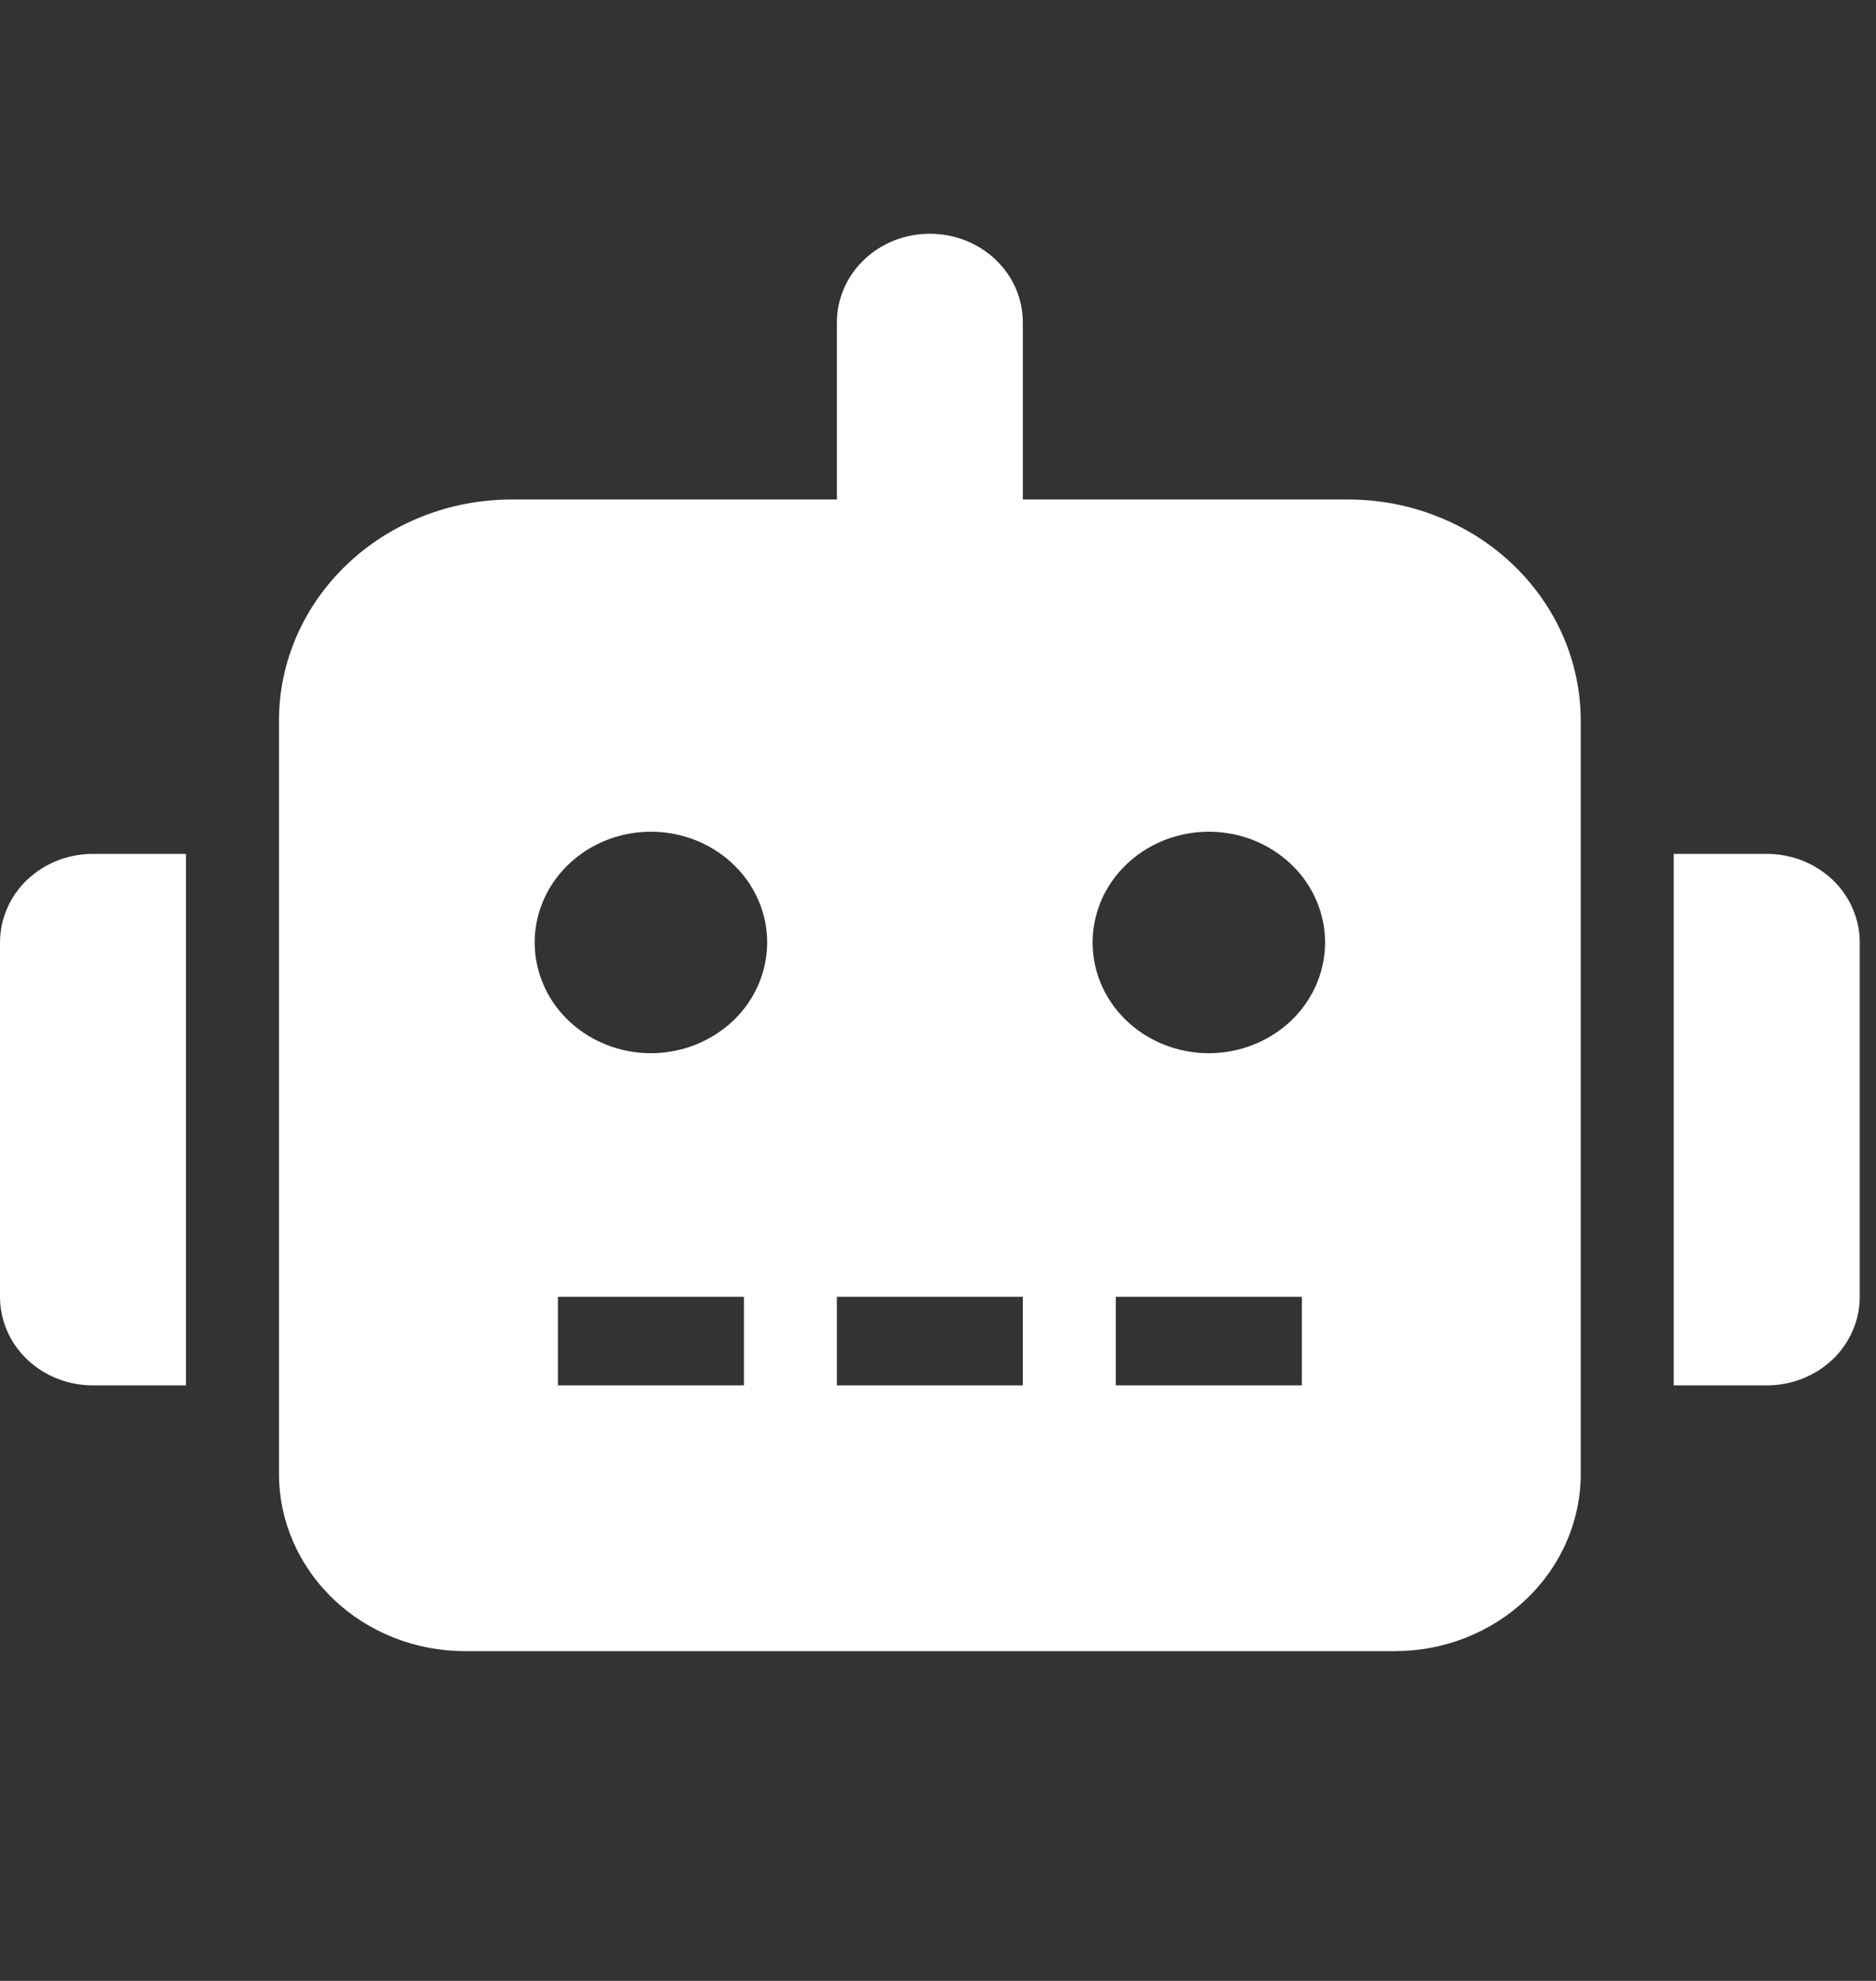 <svg width="18" height="19" viewBox="0 0 18 19" fill="none" xmlns="http://www.w3.org/2000/svg">
<rect x="0" y="0" width="18" height="19" fill="#333333" stroke="none"/>
<path d="M0.892 8.19H1.784V13.288H0.892C0.775 13.288 0.659 13.266 0.551 13.224C0.442 13.181 0.344 13.118 0.261 13.04C0.178 12.961 0.112 12.867 0.068 12.764C0.023 12.661 -0 12.55 6.41967e-07 12.438V9.04C-0 8.928 0.023 8.817 0.068 8.714C0.112 8.611 0.178 8.517 0.261 8.438C0.344 8.36 0.442 8.297 0.551 8.254C0.659 8.212 0.775 8.19 0.892 8.19ZM15.167 6.915V14.138C15.167 14.588 14.979 15.02 14.644 15.339C14.309 15.658 13.856 15.837 13.383 15.837H4.461C3.988 15.837 3.534 15.658 3.2 15.339C2.865 15.02 2.677 14.588 2.677 14.138V6.915C2.676 6.636 2.734 6.36 2.846 6.102C2.958 5.845 3.123 5.61 3.33 5.413C3.537 5.216 3.783 5.059 4.053 4.953C4.324 4.846 4.614 4.791 4.907 4.791H8.03V3.092C8.03 2.866 8.124 2.65 8.291 2.491C8.458 2.331 8.685 2.242 8.922 2.242C9.159 2.242 9.385 2.331 9.553 2.491C9.72 2.65 9.814 2.866 9.814 3.092V4.791H12.937C13.23 4.791 13.52 4.846 13.79 4.953C14.061 5.059 14.307 5.216 14.514 5.413C14.721 5.61 14.886 5.845 14.998 6.102C15.11 6.36 15.167 6.636 15.167 6.915ZM7.361 9.04C7.361 8.829 7.295 8.624 7.173 8.449C7.05 8.275 6.876 8.139 6.672 8.058C6.468 7.978 6.244 7.957 6.028 7.998C5.811 8.039 5.613 8.14 5.457 8.289C5.301 8.437 5.195 8.626 5.152 8.832C5.108 9.038 5.131 9.252 5.215 9.446C5.299 9.64 5.442 9.806 5.626 9.923C5.809 10.039 6.025 10.102 6.245 10.102C6.392 10.102 6.537 10.074 6.672 10.021C6.807 9.967 6.93 9.889 7.034 9.791C7.138 9.692 7.22 9.575 7.276 9.446C7.332 9.317 7.361 9.179 7.361 9.04ZM7.138 12.438H5.353V13.288H7.138V12.438ZM9.814 12.438H8.03V13.288H9.814V12.438ZM12.714 9.04C12.714 8.829 12.648 8.624 12.526 8.449C12.403 8.275 12.229 8.139 12.025 8.058C11.822 7.978 11.597 7.957 11.381 7.998C11.165 8.039 10.966 8.14 10.81 8.289C10.654 8.437 10.548 8.626 10.505 8.832C10.462 9.038 10.484 9.252 10.568 9.446C10.652 9.64 10.796 9.806 10.979 9.923C11.162 10.039 11.378 10.102 11.598 10.102C11.745 10.102 11.89 10.074 12.025 10.021C12.161 9.967 12.284 9.889 12.387 9.791C12.491 9.692 12.573 9.575 12.629 9.446C12.685 9.317 12.714 9.179 12.714 9.04ZM12.491 12.438H10.706V13.288H12.491V12.438ZM17.844 9.04V12.438C17.844 12.55 17.821 12.661 17.776 12.764C17.731 12.867 17.666 12.961 17.583 13.04C17.5 13.118 17.401 13.181 17.293 13.224C17.185 13.266 17.069 13.288 16.952 13.288H16.059V8.19H16.952C17.069 8.19 17.185 8.212 17.293 8.254C17.401 8.297 17.5 8.36 17.583 8.438C17.666 8.517 17.731 8.611 17.776 8.714C17.821 8.817 17.844 8.928 17.844 9.04Z" fill="white"/>
</svg>
